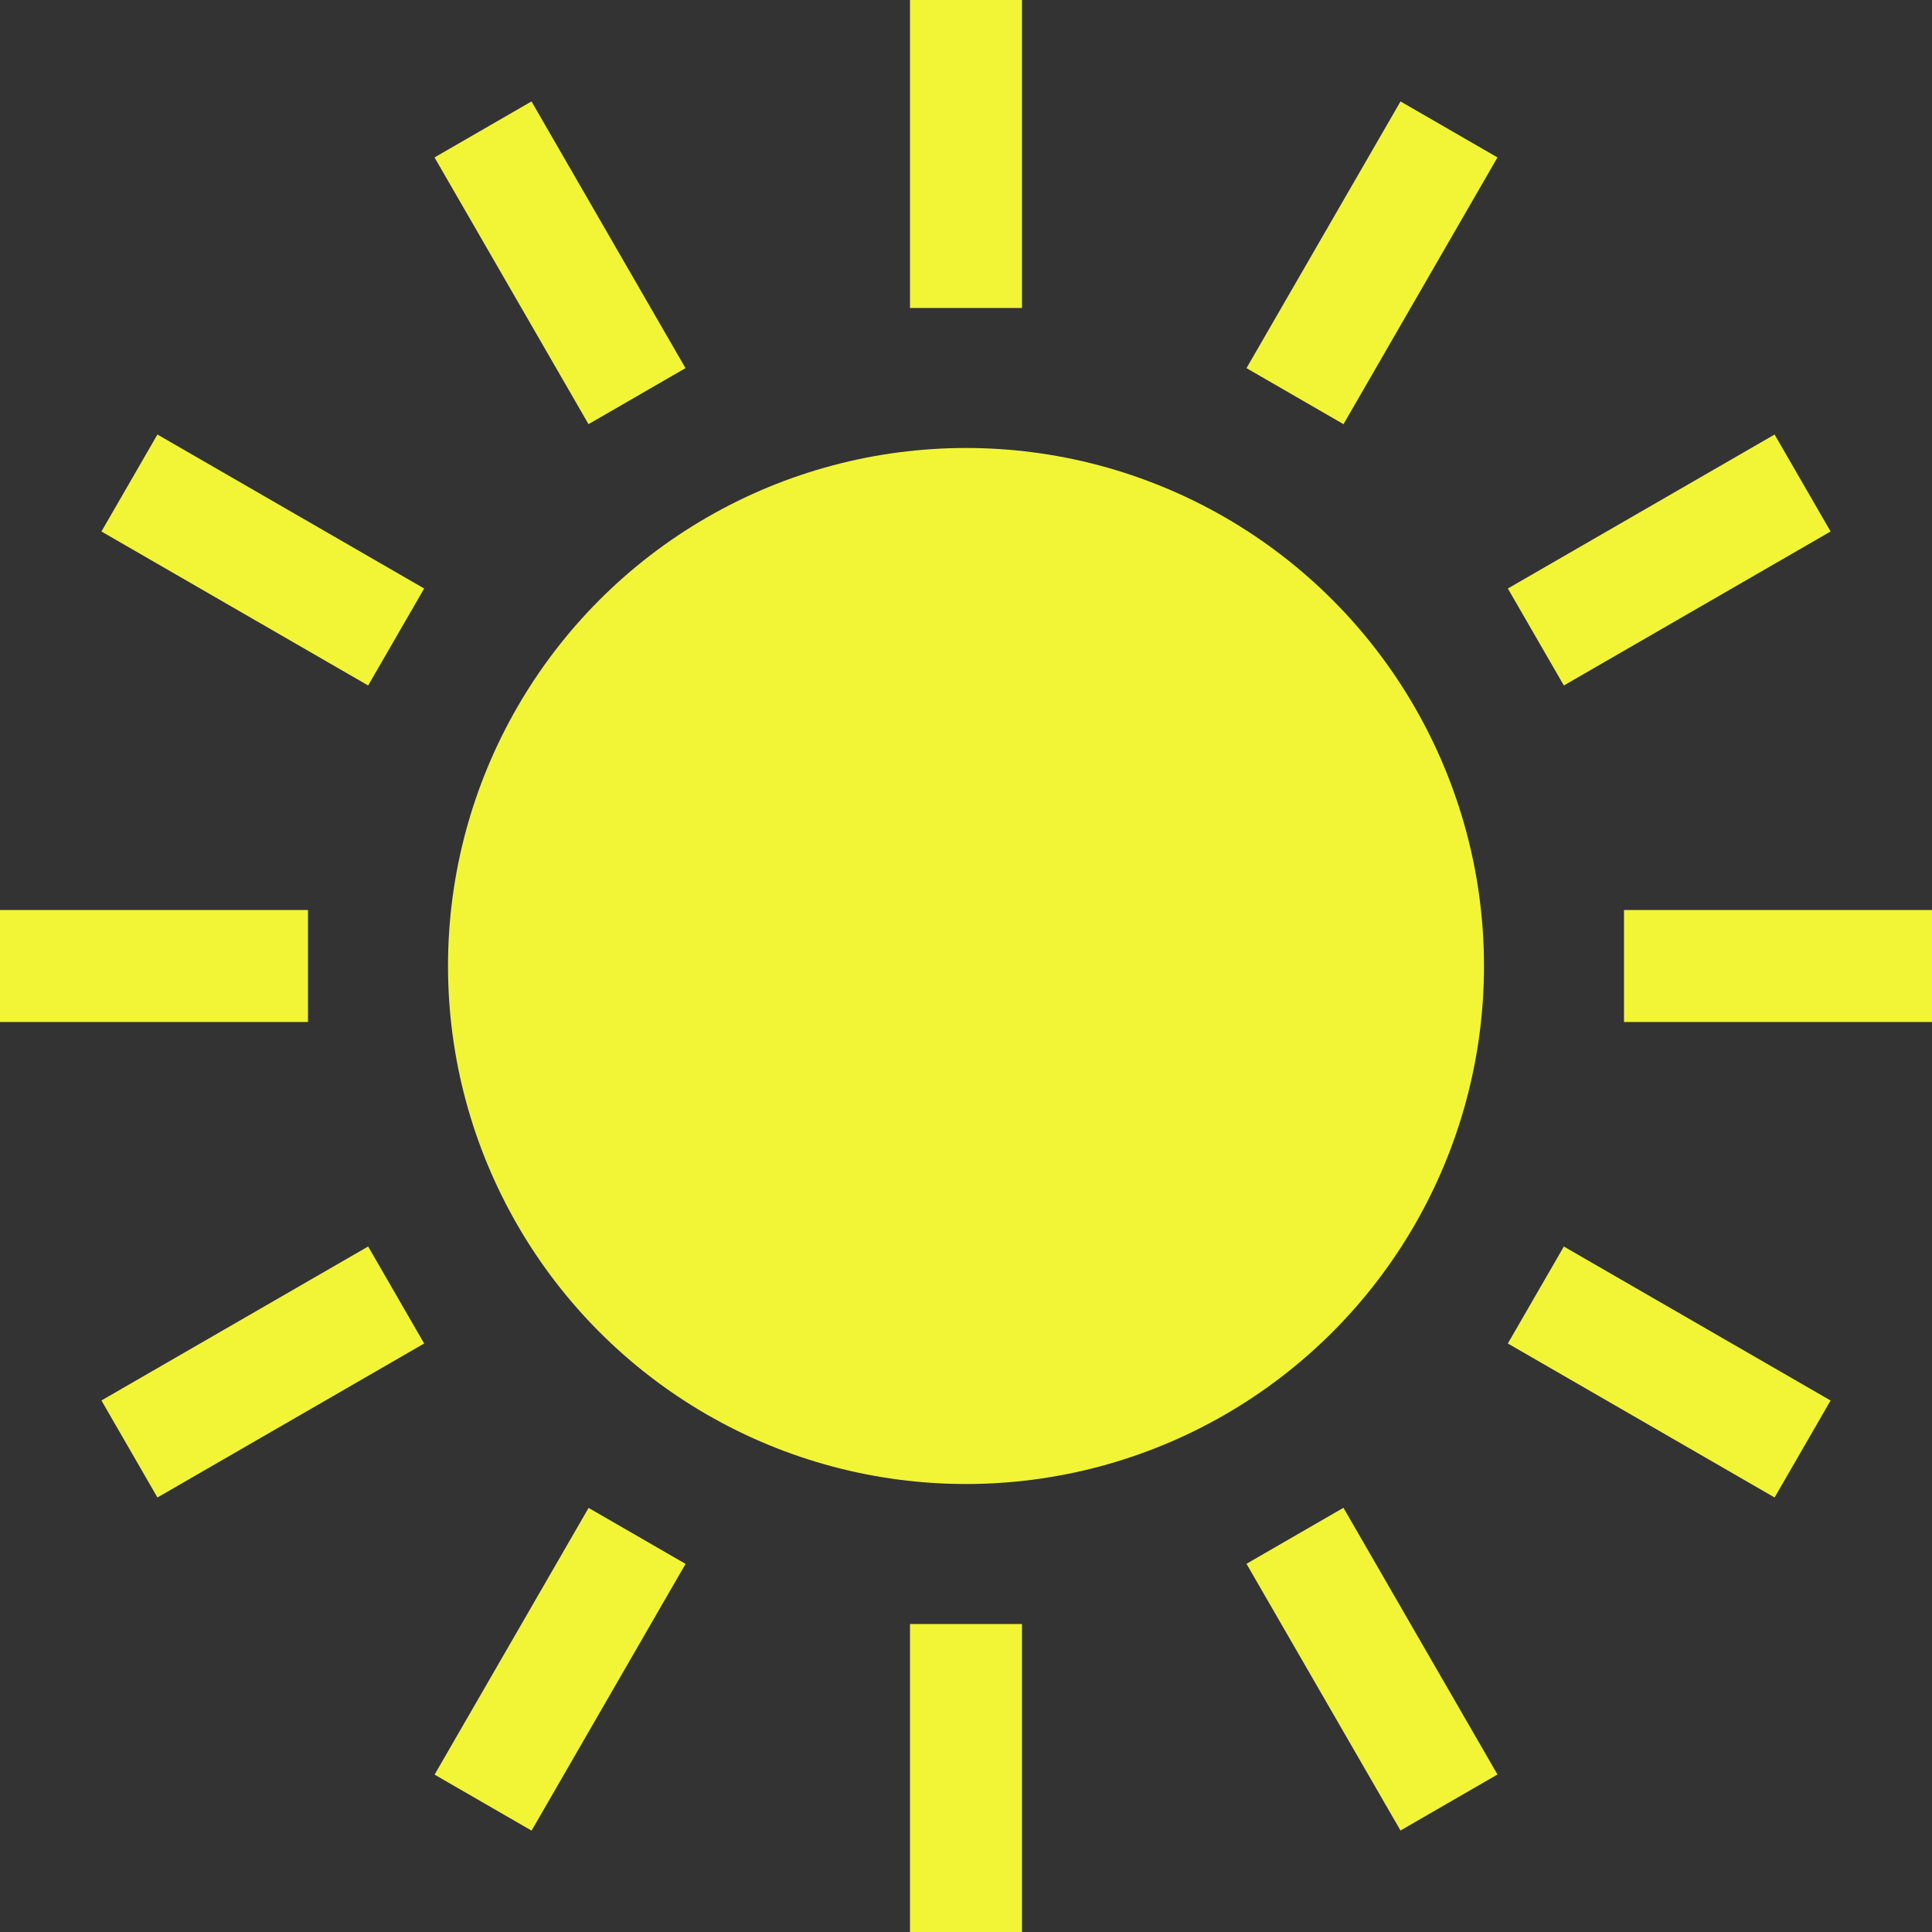 <?xml version="1.0" encoding="UTF-8"?>
<svg width="512px" height="512px" viewBox="0 0 512 512" version="1.1" xmlns="http://www.w3.org/2000/svg" xmlns:xlink="http://www.w3.org/1999/xlink">
    <rect x="0" y="0" width="512" height="512" fill="#333333" stroke="none"/>
    <!-- Generator: Sketch 47.1 (45422) - http://www.bohemiancoding.com/sketch -->
    <title>light</title>
    <desc>Created with Sketch.</desc>
    <defs></defs>
    <g id="Page-1" stroke="none" stroke-width="1" fill="none" fill-rule="evenodd">
        <g id="light" fill-rule="nonzero" fill="#F1F536">
            <ellipse id="Oval" cx="256" cy="256" rx="137.275" ry="137.28"></ellipse>
            <rect id="Rectangle-path" x="241.16" y="0" width="29.68" height="81.62"></rect>
            <rect id="Rectangle-path" x="241.16" y="430.38" width="29.68" height="81.62"></rect>
            <polygon id="Shape" points="181.665 97.56 140.855 26.88 115.15 41.72 155.96 112.41"></polygon>
            <rect id="Rectangle-path" transform="translate(363.588, 442.341) rotate(-120.006) translate(-363.588, -442.341) " x="322.778" y="427.502" width="81.62" height="29.678"></rect>
            <polygon id="Shape" points="26.88 140.85 97.565 181.66 112.41 155.96 41.72 115.15"></polygon>
            <polygon id="Shape" points="399.594 356.04 470.285 396.85 485.125 371.15 414.435 330.34"></polygon>
            <rect id="Rectangle-path" x="0" y="241.16" width="81.625" height="29.68"></rect>
            <rect id="Rectangle-path" x="430.375" y="241.16" width="81.625" height="29.68"></rect>
            <polygon id="Shape" points="26.88 371.14 41.72 396.85 112.406 356.04 97.565 330.33"></polygon>
            <polygon id="Shape" points="485.125 140.85 470.285 115.15 399.594 155.96 414.435 181.66"></polygon>
            <rect id="Rectangle-path" transform="translate(148.426, 442.37) rotate(-149.999) translate(-148.426, -442.37) " x="133.585" y="401.559" width="29.681" height="81.622"></rect>
            <polygon id="Shape" points="330.335 97.56 356.04 112.41 396.85 41.72 371.15 26.88"></polygon>
        </g>
    </g>
</svg>